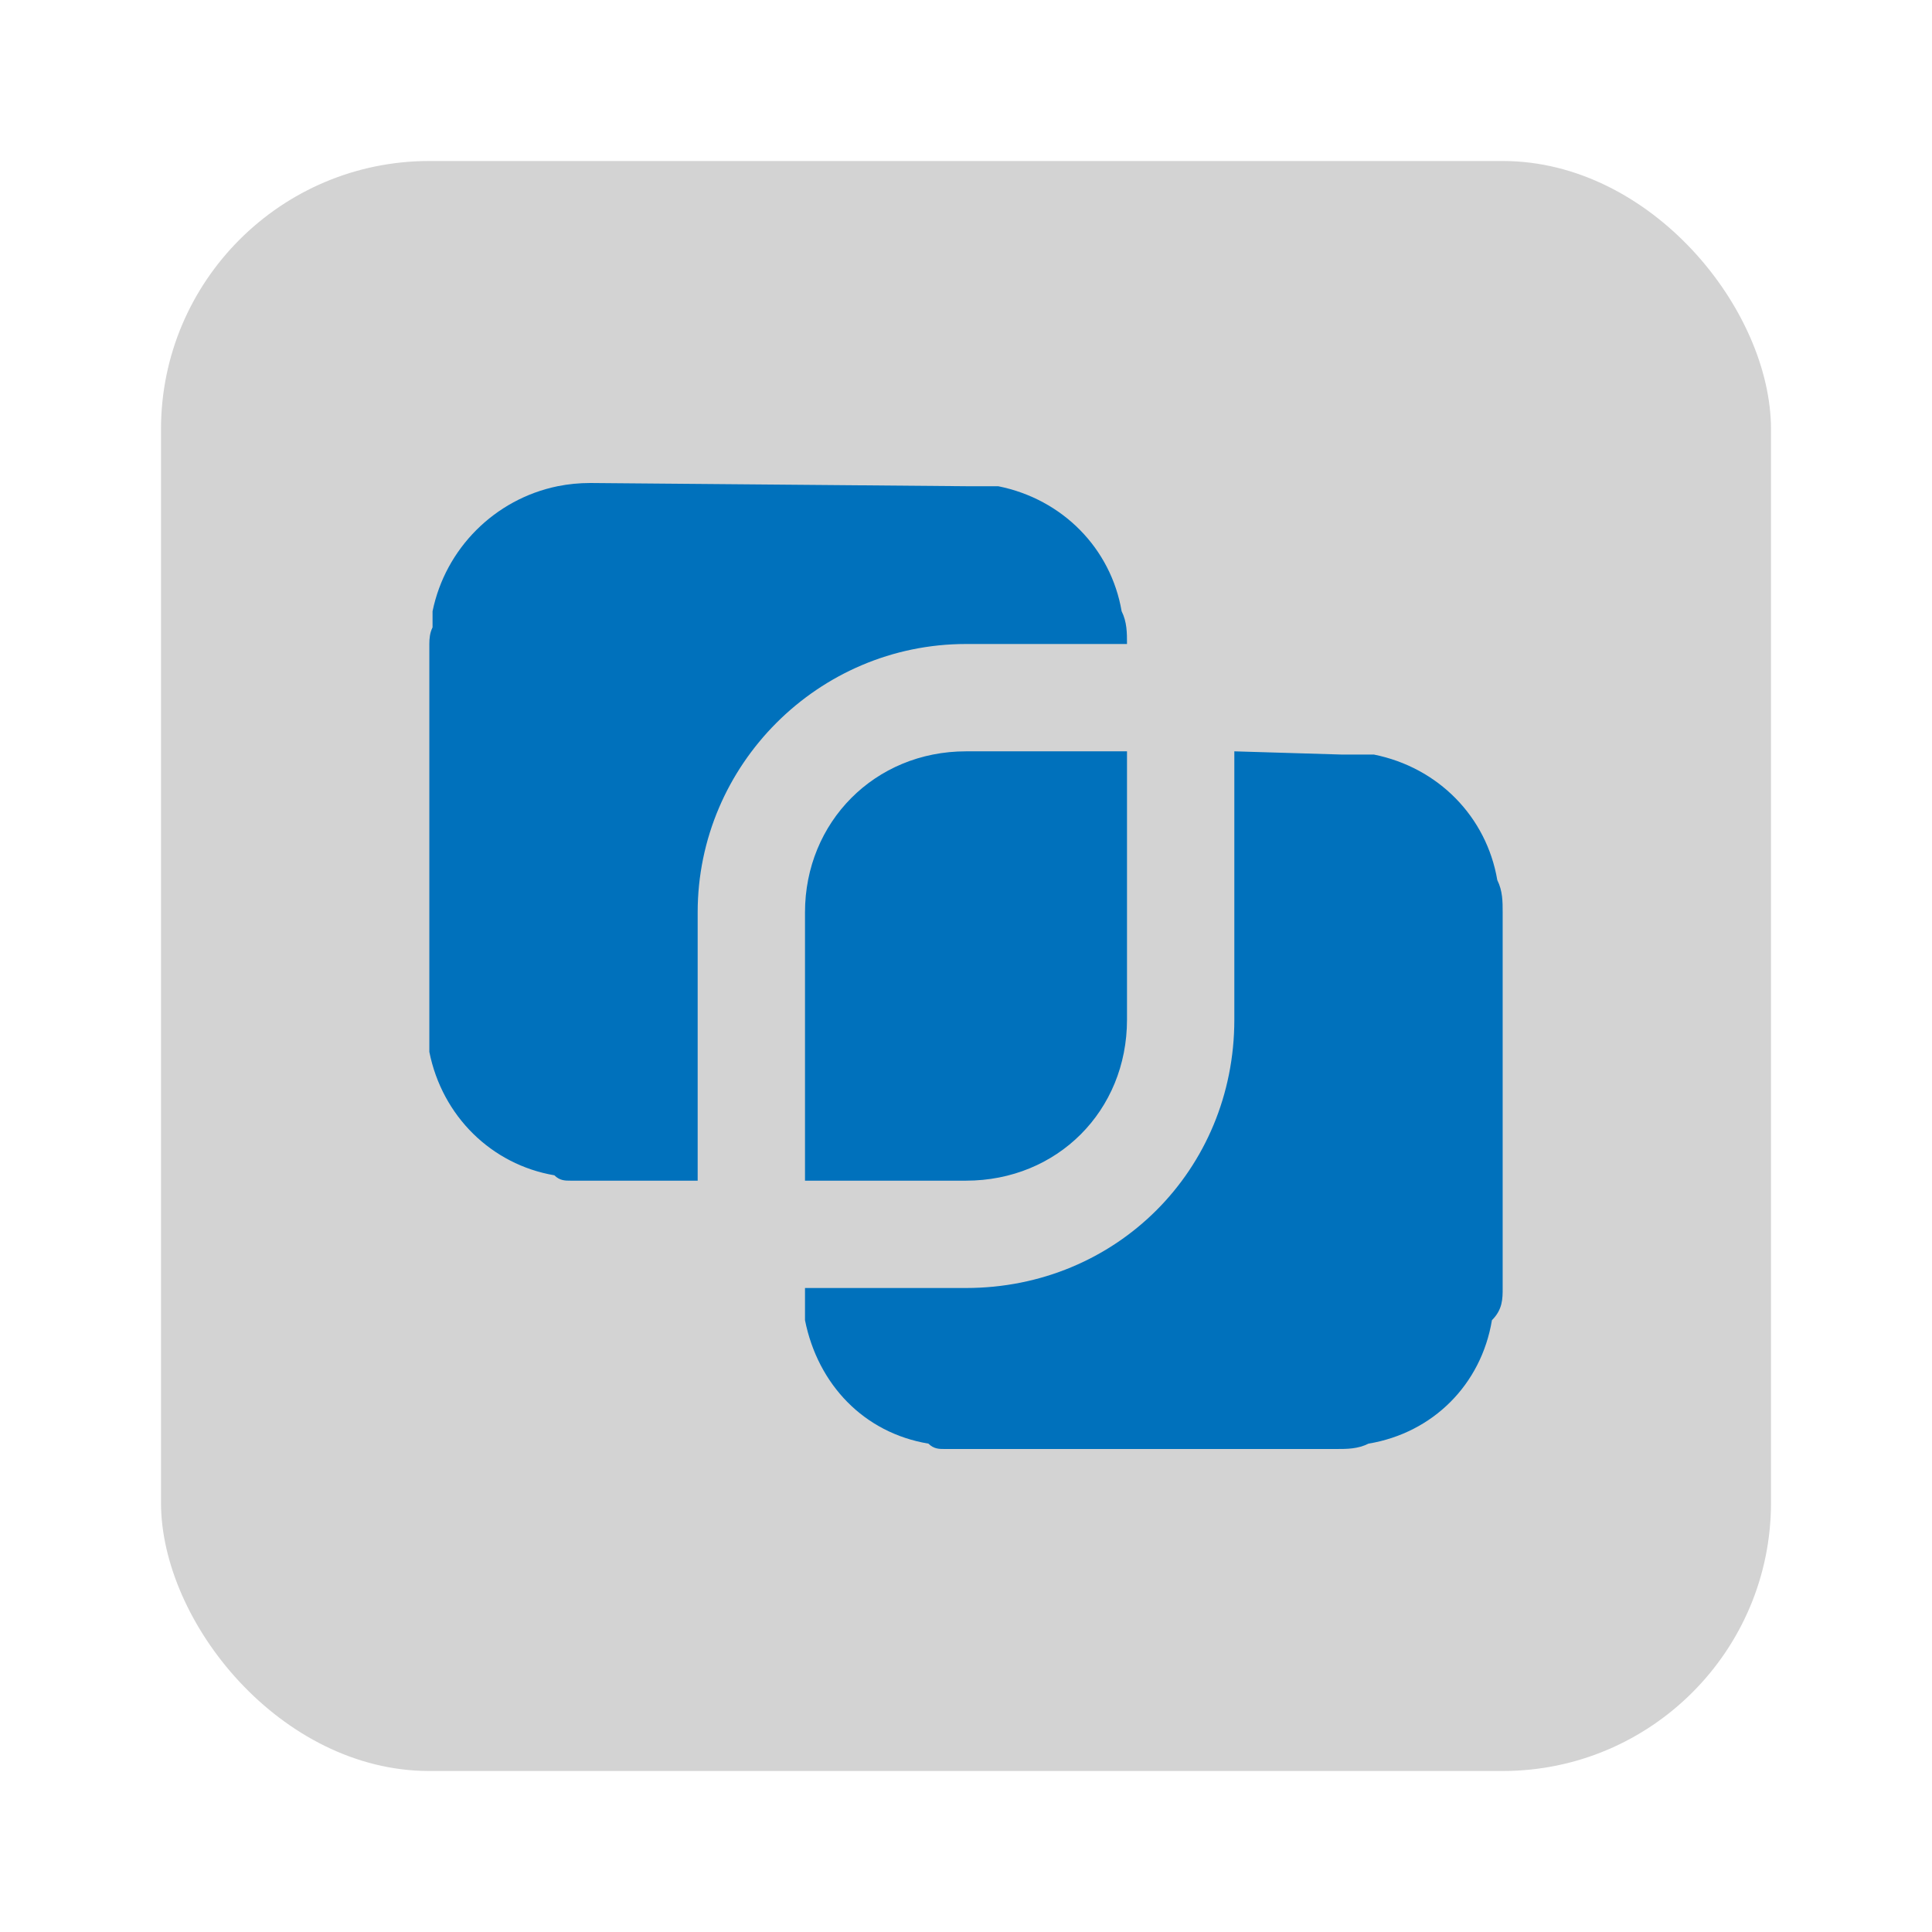 <?xml version="1.0" encoding="UTF-8" standalone="no"?>
<!-- Created with Inkscape (http://www.inkscape.org/) -->

<svg
   width="36"
   height="36"
   viewBox="0 0 36 36"
   version="1.1"
   id="SVGRoot"
   xmlns="http://www.w3.org/2000/svg"
   xmlns:svg="http://www.w3.org/2000/svg">
  <defs
     id="defs132" />
  <rect
     style="fill:#d3d3d3;fill-opacity:1;fill-rule:evenodd;stroke:none;stroke-linecap:square;stroke-opacity:1"
     id="rect710"
     width="30"
     height="30"
     x="3"
     y="3"
     ry="5"
     rx="5" />
  <path
     id="path2174"
     style="color:#000000;fill:#0071bc;fill-rule:evenodd;stroke-width:4;stroke-linejoin:round;-inkscape-stroke:none;paint-order:markers stroke fill"
     d="M 5,3 C 4.79,3 4.59,3.02 4.39,3.06 3.22,3.3 2.3,4.22 2.06,5.39 c 0,0.1 0,0.2 0,0.3 0,0 0,0 0,0 C 2.01,5.79 2,5.9 2,6 v 7 c 0,0.1 0,0.2 0,0.3 0,0 0,0 0,0 0,0.1 0,0.2 0,0.3 0.24,1.2 1.16,2.1 2.33,2.3 0.1,0.1 0.2,0.1 0.3,0.1 0,0 0,0 0,0 0.1,0 0.21,0 0.31,0 H 7 V 11 C 7,8.25 9.25,6 12,6 h 3 C 15,5.79 15,5.59 14.9,5.39 14.7,4.22 13.8,3.3 12.6,3.06 c -0.1,0 -0.2,0 -0.3,0 0,0 0,0 0,0 -0.1,0 -0.2,0 -0.3,0 z m 7,5 C 10.3,8 9,9.32 9,11 v 5 h 3 c 1.7,0 3,-1.3 3,-3 V 8 Z m 5,0 v 5 c 0,2.8 -2.2,5 -5,5 H 9 c 0,0.1 0,0.2 0,0.3 0,0 0,0 0,0 0,0.1 0,0.2 0,0.3 0.24,1.2 1.1,2.1 2.3,2.3 0.1,0.1 0.2,0.1 0.3,0.1 0,0 0,0 0,0 0.1,0 0.2,0 0.3,0 h 7 c 0.2,0 0.4,0 0.6,-0.1 1.2,-0.2 2.1,-1.1 2.3,-2.3 C 22,18.4 22,18.2 22,18 v -7 c 0,-0.2 0,-0.4 -0.1,-0.6 -0.2,-1.18 -1.1,-2.1 -2.3,-2.34 -0.1,0 -0.2,0 -0.3,0 0,0 0,0 0,0 -0.1,0 -0.2,0 -0.3,0 z"
     transform="translate(6,6)" />
</svg>
